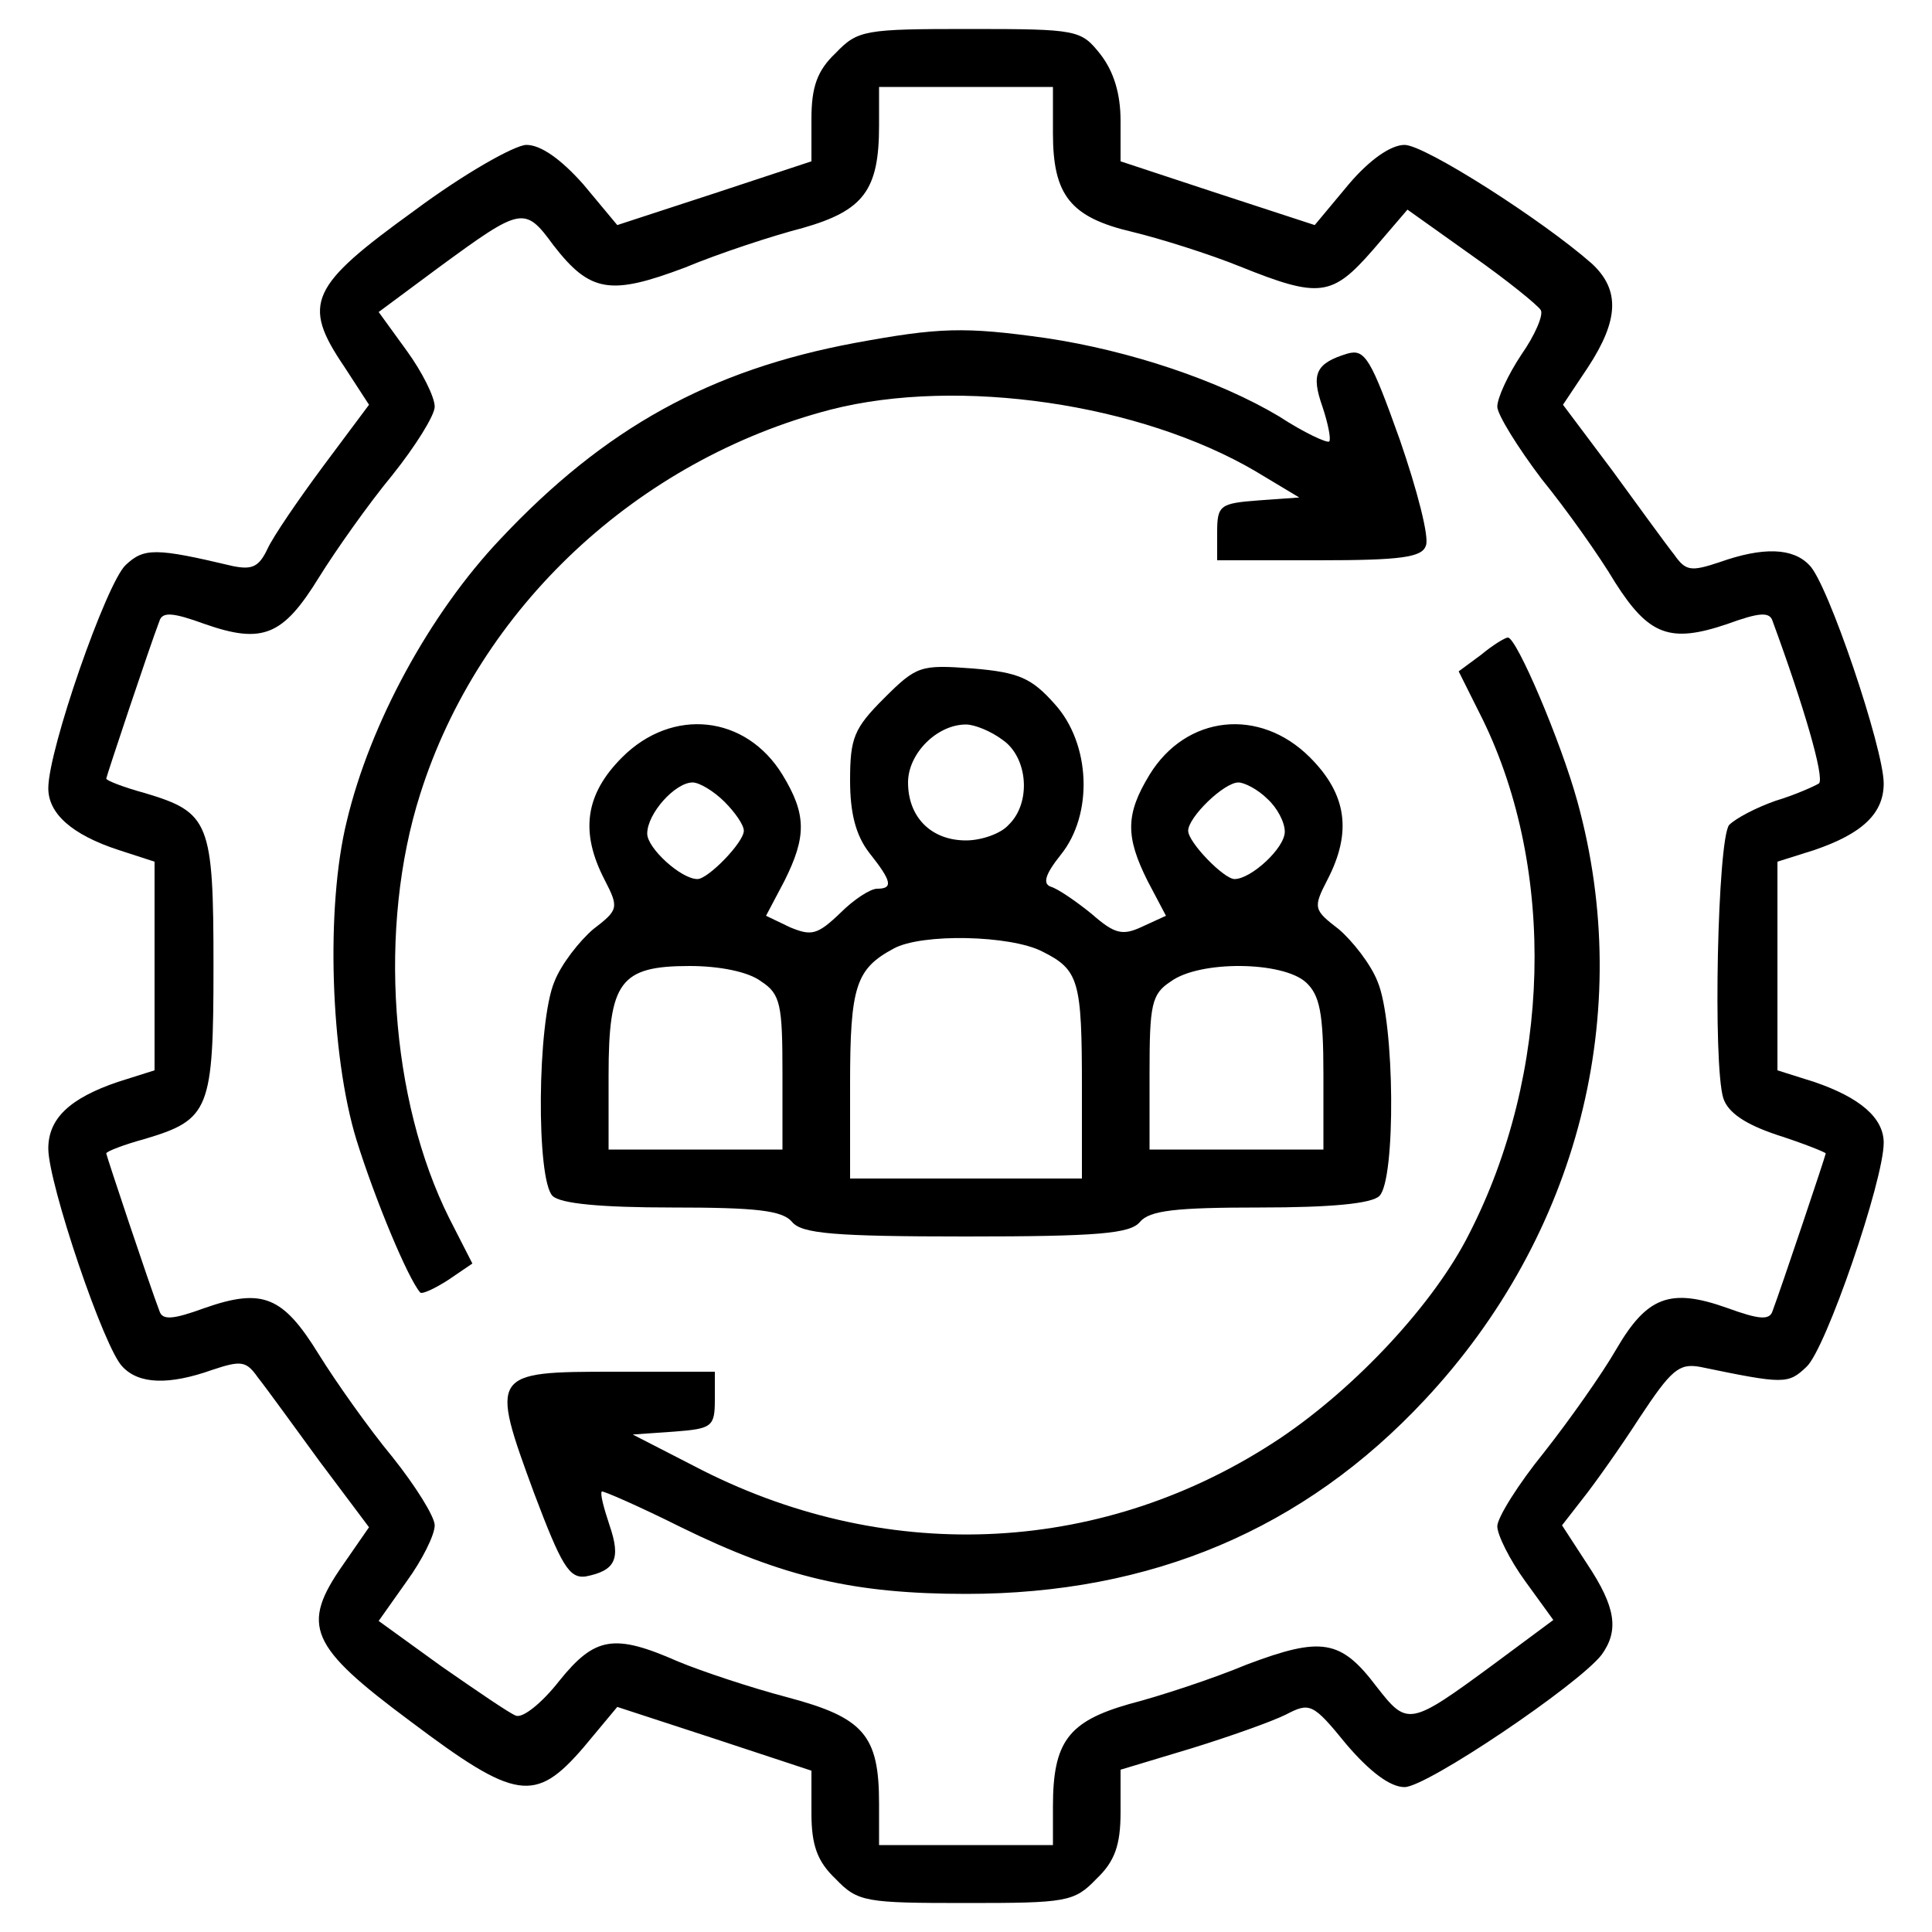 <?xml version="1.0" standalone="no"?>
<!DOCTYPE svg PUBLIC "-//W3C//DTD SVG 20010904//EN"
 "http://www.w3.org/TR/2001/REC-SVG-20010904/DTD/svg10.dtd">
<svg version="1.0" xmlns="http://www.w3.org/2000/svg"
 width="200pt" height="200pt" viewBox="0 0 200 200"
 preserveAspectRatio="xMidYMid meet">

<g transform="translate(0,200) scale(0.1,-0.1)"
fill="#000000" stroke="none">
<path d="M865 1945 c-19 -18 -25 -35 -25 -68 l0 -44 -100 -33 -101 -33 -35 42
c-23 26 -44 41 -59 41 -12 0 -65 -30 -116 -68 -108 -78 -117 -96 -73 -161 l26
-40 -47 -63 c-26 -35 -52 -73 -58 -86 -9 -19 -16 -22 -36 -18 -80 19 -92 19
-111 1 -20 -19 -80 -191 -80 -231 0 -26 24 -48 73 -64 l37 -12 0 -108 0 -108
-38 -12 c-50 -17 -72 -38 -72 -69 0 -36 58 -208 77 -226 17 -18 48 -19 93 -3
30 10 35 9 47 -8 8 -10 37 -50 64 -87 l51 -68 -27 -39 c-44 -63 -35 -84 70
-162 109 -82 129 -85 179 -27 l35 42 101 -33 100 -33 0 -44 c0 -33 6 -50 25
-68 23 -24 31 -25 135 -25 104 0 112 1 135 25 19 18 25 35 25 69 l0 44 73 22
c39 12 84 28 98 35 25 13 28 12 63 -31 24 -28 45 -44 60 -44 23 0 180 106 204
137 18 25 15 49 -15 94 l-26 40 21 27 c12 15 39 53 59 84 33 50 41 57 63 53
87 -18 91 -18 110 0 20 18 80 193 80 232 0 26 -25 47 -72 63 l-38 12 0 108 0
108 38 12 c50 17 72 38 72 69 0 36 -58 208 -77 226 -17 18 -48 19 -93 3 -30
-10 -35 -9 -47 8 -8 10 -37 50 -64 87 l-51 68 26 39 c32 49 33 80 4 107 -51
45 -173 123 -194 123 -14 0 -36 -15 -58 -41 l-35 -42 -101 33 -100 33 0 42 c0
28 -7 51 -21 69 -20 25 -23 26 -135 26 -109 0 -116 -1 -139 -25z m225 -83 c0
-64 18 -87 82 -102 29 -7 80 -23 112 -36 82 -33 95 -31 137 17 l36 42 66 -47
c37 -26 69 -52 72 -57 3 -5 -6 -26 -20 -46 -14 -21 -25 -45 -25 -54 0 -8 21
-42 46 -75 26 -32 60 -80 76 -107 35 -55 57 -63 116 -43 33 12 44 13 47 3 32
-87 54 -162 48 -168 -5 -3 -25 -12 -45 -18 -20 -7 -41 -18 -48 -25 -12 -15
-17 -248 -6 -283 5 -15 23 -27 56 -38 28 -9 50 -18 50 -19 0 -2 -46 -139 -55
-163 -3 -10 -14 -9 -47 3 -59 21 -83 12 -115 -43 -15 -26 -49 -74 -75 -107
-26 -32 -48 -67 -48 -76 0 -9 13 -35 29 -57 l29 -40 -62 -46 c-87 -64 -89 -64
-121 -23 -37 49 -57 52 -134 23 -36 -15 -91 -33 -122 -41 -63 -18 -79 -39 -79
-106 l0 -40 -90 0 -90 0 0 43 c0 71 -16 89 -95 110 -38 10 -89 27 -113 37 -66
29 -86 26 -123 -20 -18 -23 -38 -39 -45 -36 -6 2 -41 26 -77 51 l-65 47 29 41
c16 22 29 48 29 58 0 9 -20 41 -44 71 -24 29 -58 77 -76 106 -37 60 -58 69
-118 48 -33 -12 -44 -13 -47 -3 -10 26 -55 161 -55 163 0 2 18 9 40 15 67 20
71 30 71 179 0 149 -4 159 -71 179 -22 6 -40 13 -40 15 0 2 45 137 55 163 3
10 14 9 47 -3 60 -21 81 -12 118 48 18 29 52 77 76 106 24 30 44 62 44 71 0
10 -13 36 -29 58 l-29 40 62 46 c86 63 89 64 119 23 38 -49 59 -52 136 -23 36
15 91 33 122 41 63 18 79 39 79 106 l0 40 90 0 90 0 0 -48z"/>
<path d="M885 1645 c-150 -28 -259 -88 -367 -203 -73 -77 -135 -191 -159 -292
-22 -89 -17 -242 10 -330 19 -61 53 -143 66 -158 2 -2 15 4 29 13 l25 17 -24
47 c-61 122 -74 301 -30 439 61 193 225 346 425 398 133 34 321 6 440 -64 l45
-27 -42 -3 c-40 -3 -43 -5 -43 -33 l0 -29 105 0 c85 0 107 3 111 15 4 8 -9 58
-27 110 -30 84 -36 94 -54 89 -33 -10 -38 -21 -26 -55 6 -18 9 -34 7 -36 -2
-2 -26 9 -52 26 -62 37 -154 68 -241 81 -85 12 -111 11 -198 -5z"/>
<path d="M1533 1322 l-23 -17 25 -50 c76 -156 71 -366 -14 -532 -36 -72 -117
-159 -196 -212 -180 -120 -402 -132 -598 -33 l-72 37 43 3 c39 3 42 5 42 33
l0 29 -104 0 c-128 0 -129 -1 -83 -126 28 -74 36 -88 53 -86 31 6 37 18 25 53
-6 18 -10 33 -8 35 1 1 38 -15 82 -37 106 -52 180 -69 295 -69 192 0 350 67
475 201 159 170 218 401 158 619 -17 62 -63 170 -72 170 -3 0 -16 -8 -28 -18z"/>
<path d="M915 1277 c-31 -31 -35 -41 -35 -85 0 -34 6 -57 20 -75 23 -29 25
-37 8 -37 -7 0 -24 -11 -38 -25 -24 -23 -30 -24 -52 -15 l-25 12 19 36 c23 46
23 69 -2 110 -38 62 -114 70 -166 18 -38 -38 -44 -77 -18 -127 15 -29 14 -31
-12 -51 -14 -12 -33 -36 -40 -54 -18 -42 -19 -205 -2 -222 8 -8 50 -12 124
-12 87 0 114 -3 124 -15 10 -12 43 -15 180 -15 137 0 170 3 180 15 10 12 37
15 124 15 74 0 116 4 124 12 17 17 16 180 -2 222 -7 18 -26 42 -40 54 -26 20
-27 22 -12 51 26 50 20 89 -18 127 -52 52 -128 44 -166 -18 -25 -41 -25 -64
-2 -110 l19 -36 -24 -11 c-21 -10 -29 -8 -53 13 -16 13 -35 26 -42 28 -9 3 -6
13 10 33 34 42 31 115 -6 156 -24 27 -37 33 -85 37 -54 4 -58 3 -92 -31z m123
-43 c26 -18 30 -65 6 -88 -8 -9 -28 -16 -44 -16 -36 0 -60 24 -60 60 0 30 30
60 60 60 9 0 26 -7 38 -16z m-288 -64 c11 -11 20 -24 20 -30 0 -12 -37 -50
-48 -50 -17 0 -52 32 -52 47 0 21 29 53 47 53 7 0 22 -9 33 -20z m562 3 c10
-9 18 -24 18 -34 0 -17 -35 -49 -52 -49 -11 0 -48 38 -48 50 0 14 37 50 52 50
6 0 20 -7 30 -17z m-233 -158 c38 -19 41 -30 41 -141 l0 -94 -120 0 -120 0 0
98 c0 101 6 119 45 140 29 16 121 14 154 -3z m-291 -31 c20 -13 22 -24 22 -95
l0 -79 -90 0 -90 0 0 77 c0 97 12 113 84 113 31 0 61 -6 74 -16z m564 -1 c14
-13 18 -31 18 -95 l0 -78 -90 0 -90 0 0 79 c0 71 2 82 22 95 30 22 116 21 140
-1z"/>
</g>
</svg>
